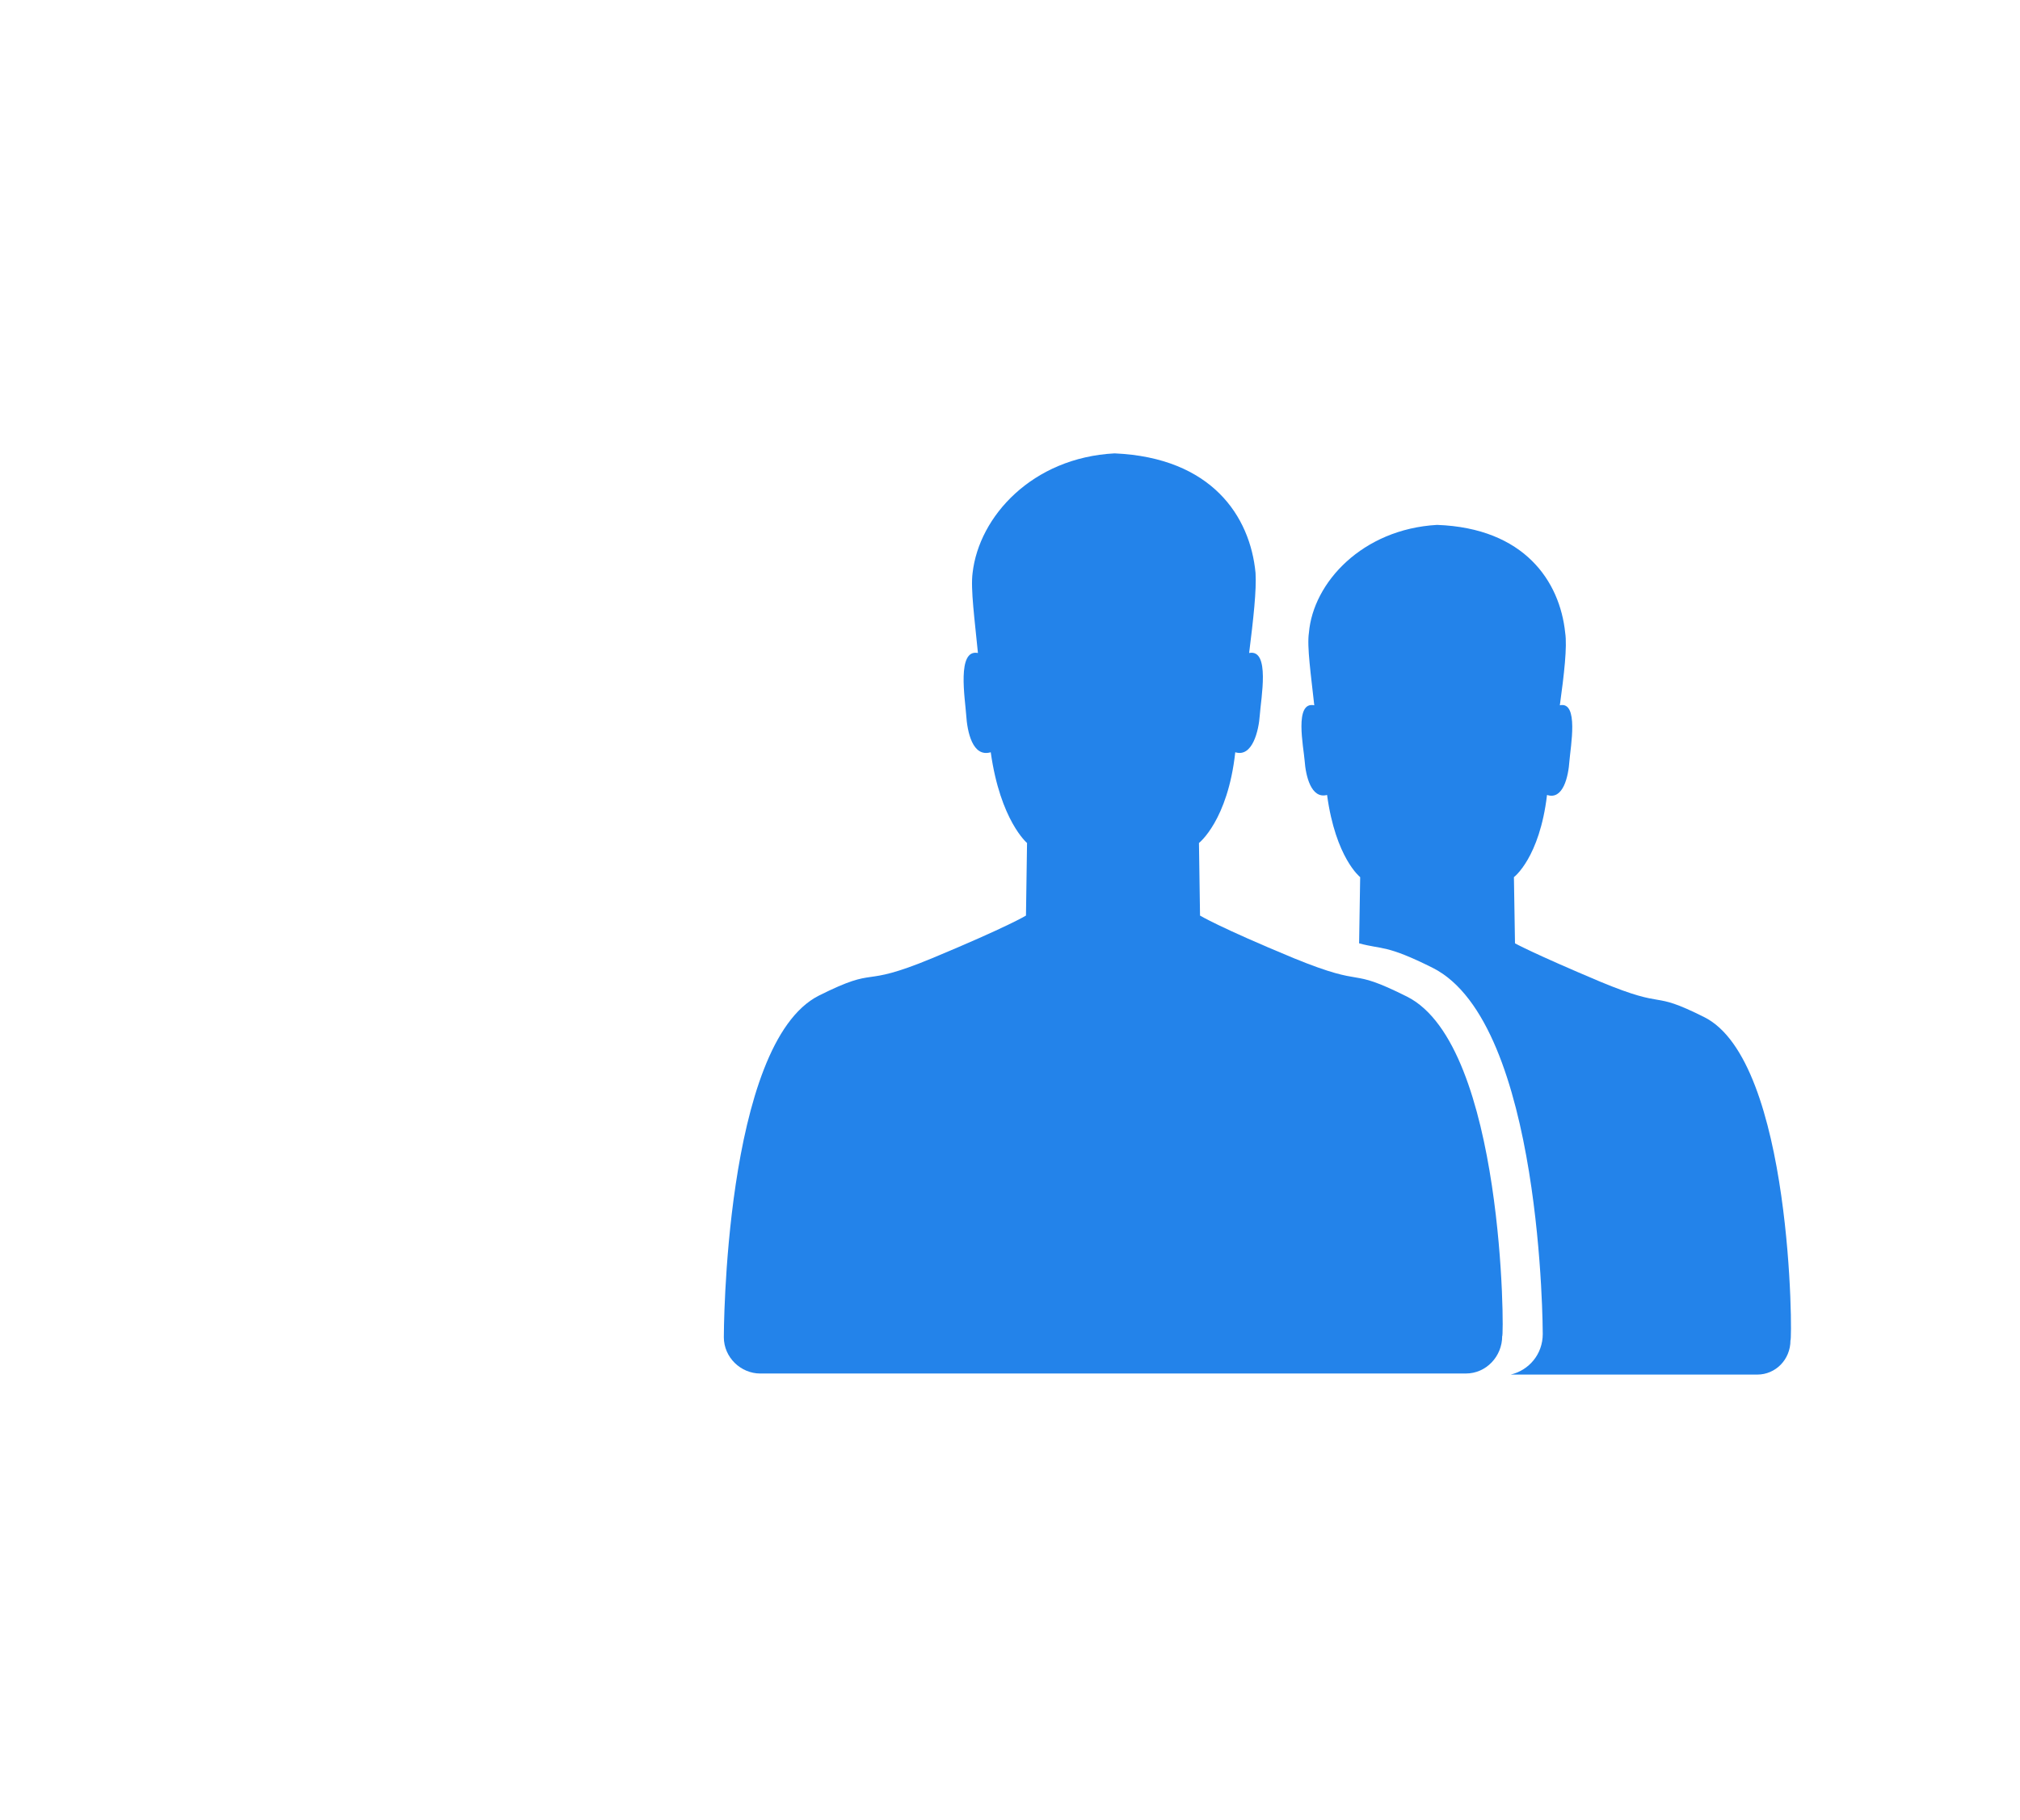 <?xml version="1.0" encoding="utf-8"?>
<!-- Generator: Adobe Illustrator 16.0.0, SVG Export Plug-In . SVG Version: 6.00 Build 0)  -->
<!DOCTYPE svg PUBLIC "-//W3C//DTD SVG 1.1//EN" "http://www.w3.org/Graphics/SVG/1.1/DTD/svg11.dtd">
<svg version="1.1" id="图层_1" xmlns="http://www.w3.org/2000/svg" xmlns:xlink="http://www.w3.org/1999/xlink" x="0px" y="0px"
	 width="91px" height="82px" viewBox="0 0 240 180" enable-background="new 0 0 300 180" xml:space="preserve">
<g>
	<g>
		<path d="M202.453,102.727c-6.598-3.299-4.06-0.762-12.306-4.187c-8.119-3.425-10.148-4.567-10.148-4.567l-0.127-7.865
			c0,0,3.045-2.283,3.933-9.768c1.903,0.634,2.537-2.157,2.664-4.06c0.127-1.649,1.142-7.104-1.142-6.596
			c0.508-3.679,0.888-6.978,0.635-8.626c-0.635-6.089-4.821-12.432-15.223-12.812c-8.88,0.507-14.715,6.85-15.223,12.812
			c-0.254,1.649,0.253,5.075,0.635,8.626c-2.411-0.507-1.27,4.947-1.143,6.596c0.127,1.776,0.761,4.567,2.664,4.06
			c1.015,7.484,3.933,9.768,3.933,9.768l-0.126,7.865c2.79,0.762,3.171,0.127,8.752,2.918c13.066,6.597,13.066,43.511,13.066,43.511
			c0,2.411-1.649,4.313-3.806,4.82h29.303c2.157,0,3.933-1.775,3.933-4.059C212.981,141.29,212.981,107.927,202.453,102.727
			L202.453,102.727z" fill="#2383ea"/>
		<path d="M167.188,100.315c-7.358-3.679-4.44-0.888-13.447-4.566c-8.88-3.679-11.163-5.074-11.163-5.074l-0.127-8.626
			c0,0,3.425-2.664,4.313-10.783c2.029,0.635,2.791-2.537,2.917-4.439c0.127-1.903,1.268-7.865-1.269-7.357
			c0.507-4.06,0.888-7.484,0.761-9.515c-0.634-6.723-5.201-13.7-16.745-14.208c-9.768,0.508-16.11,7.484-16.872,14.208
			c-0.254,1.903,0.254,5.582,0.634,9.515c-2.537-0.508-1.522,5.454-1.396,7.357c0.127,2.03,0.761,5.074,2.918,4.439
			c1.141,8.119,4.313,10.783,4.313,10.783l-0.127,8.626c0,0-2.029,1.269-11.163,5.074c-8.88,3.679-6.089,0.762-13.446,4.439
			C86,105.897,86,140.782,86,140.782c0,2.41,2.029,4.313,4.313,4.313h83.851c2.41,0,4.313-2.03,4.313-4.44
			C178.73,140.909,178.73,106.151,167.188,100.315L167.188,100.315z" fill="#2383ea"/>
	</g>
</g>
</svg>

